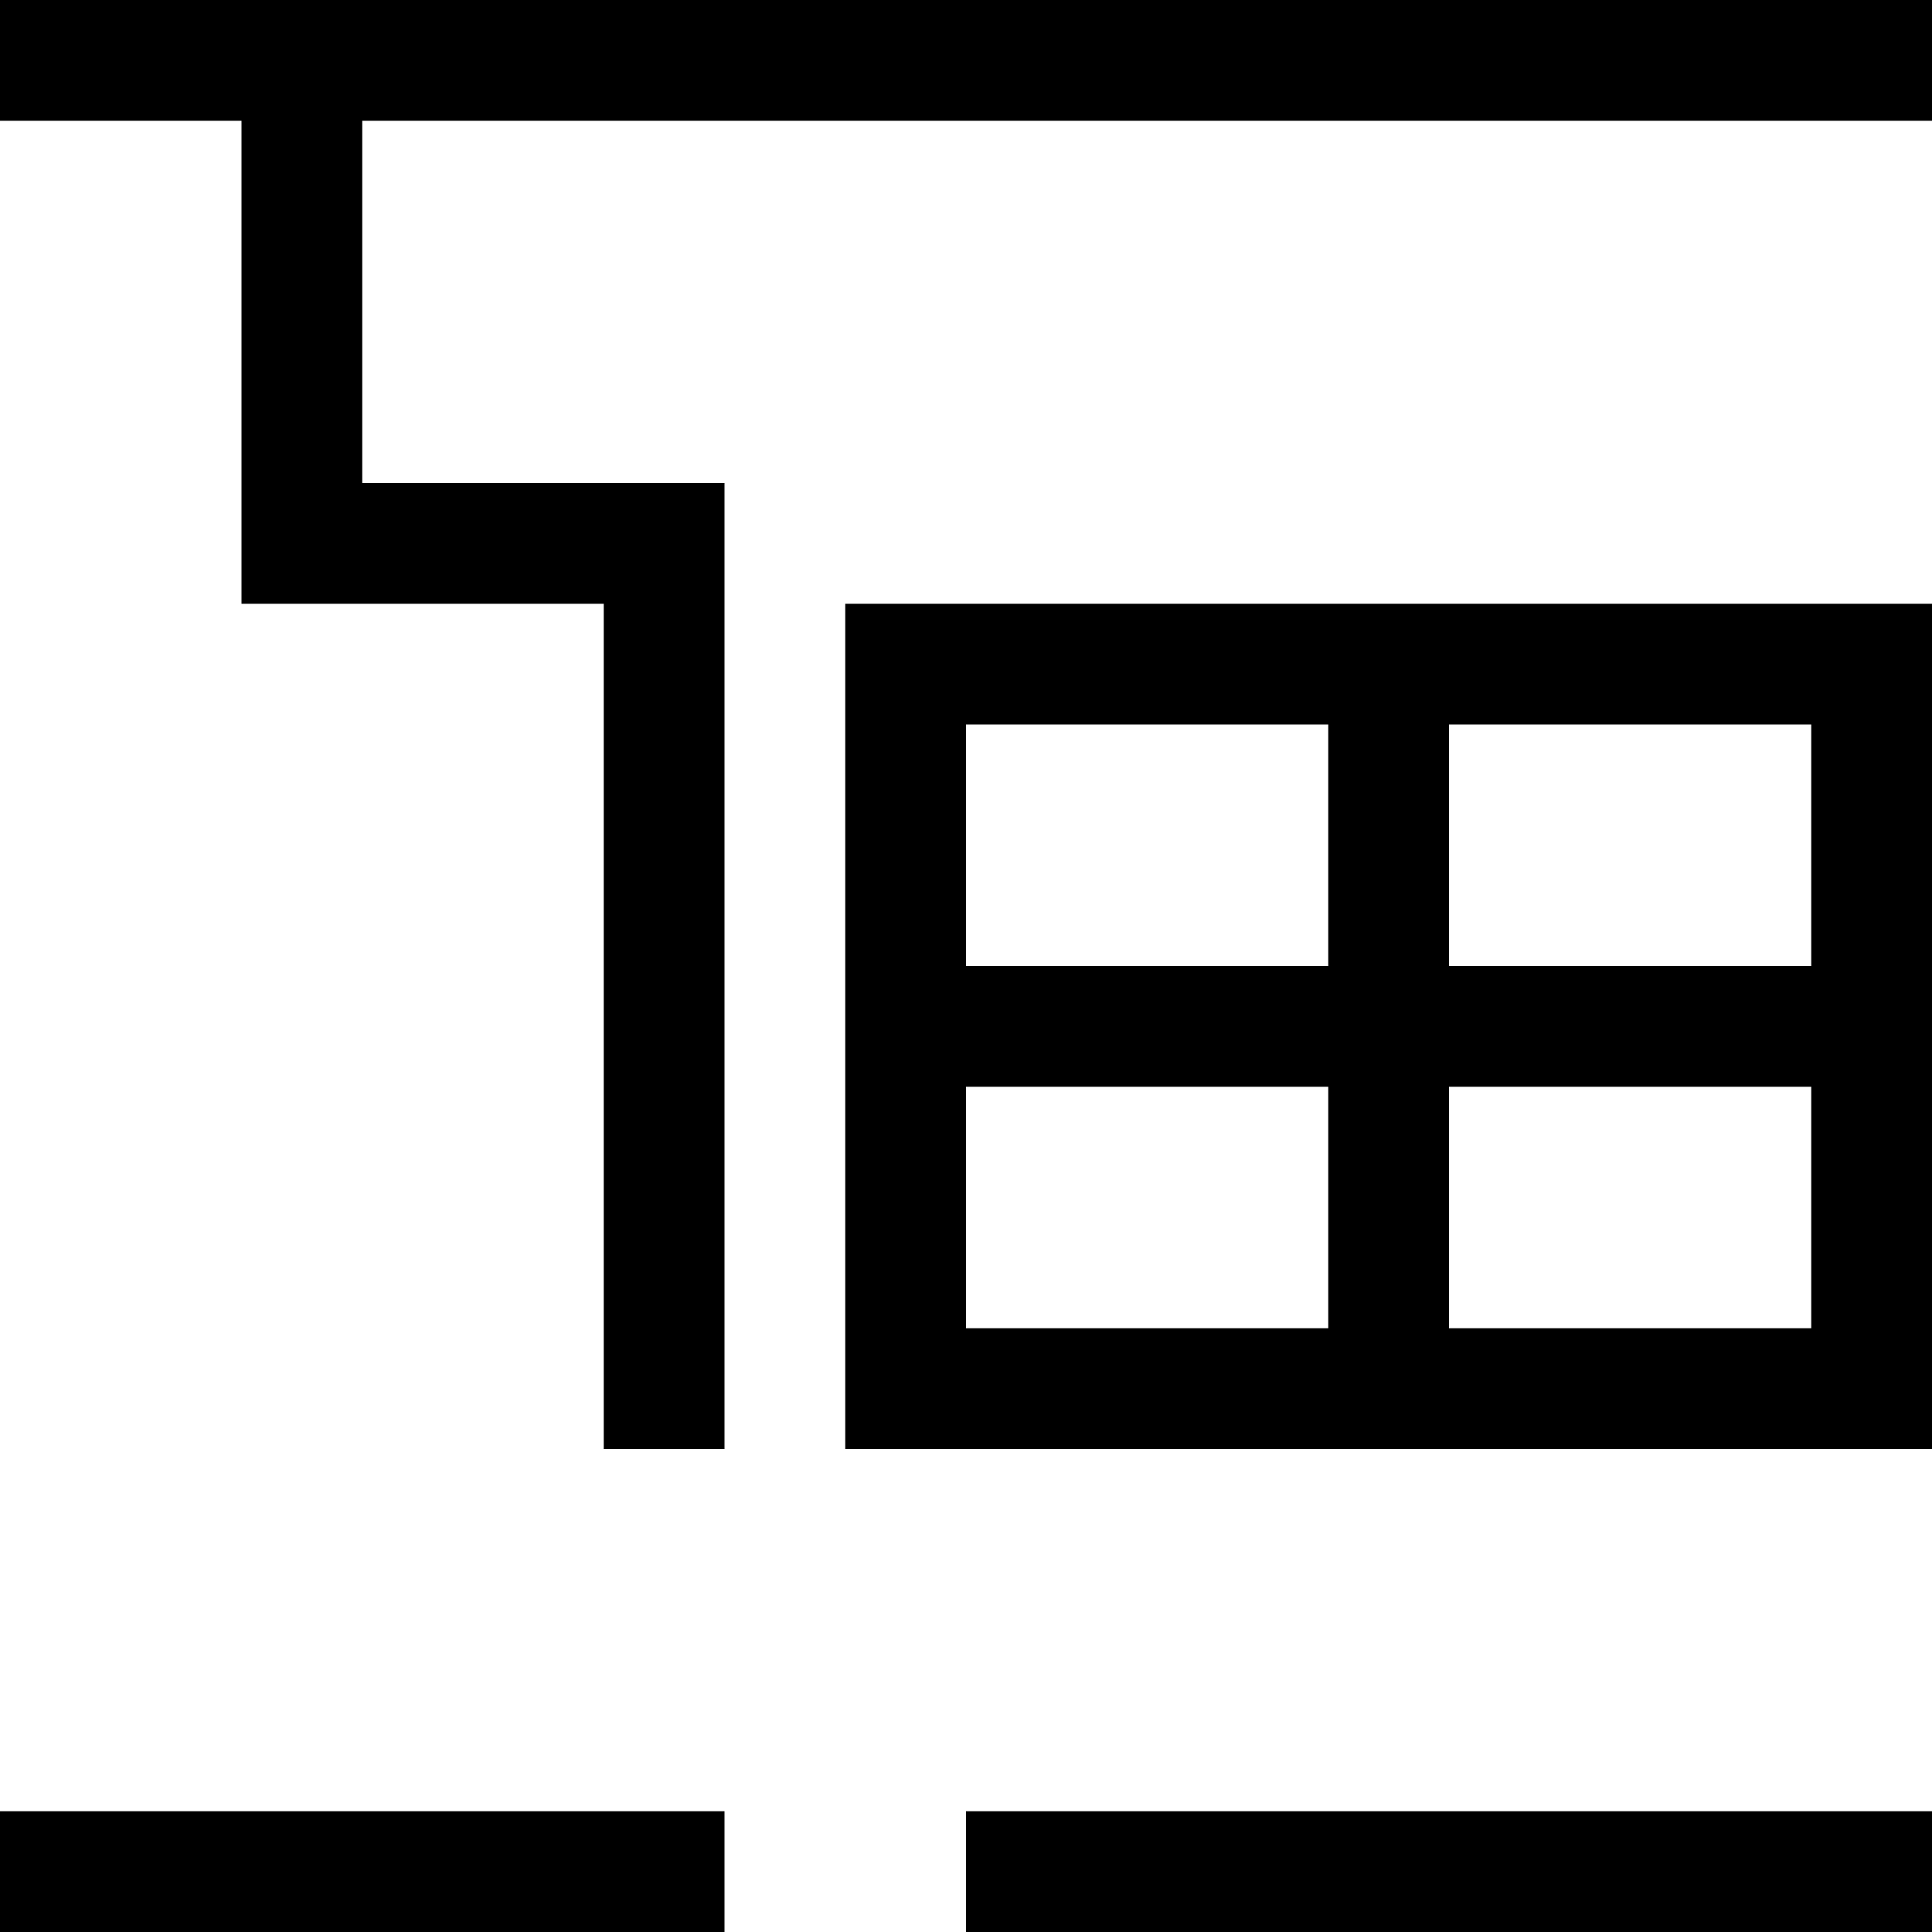 <svg xmlns="http://www.w3.org/2000/svg" viewBox="0 0 16 16" width="16" height="16">
  <path class="iconStroke" d="M3 1v3h3v8H5V5H2V1H0V0h16v1H3zM0 16v-1h6v1H0zm8 0v-1h8v1H8zM7 5h9v7H7V5zm1 1v2h3V6H8zm0 3v2h3V9H8zm4-3v2h3V6h-3zm0 3v2h3V9h-3z"/>
</svg>
